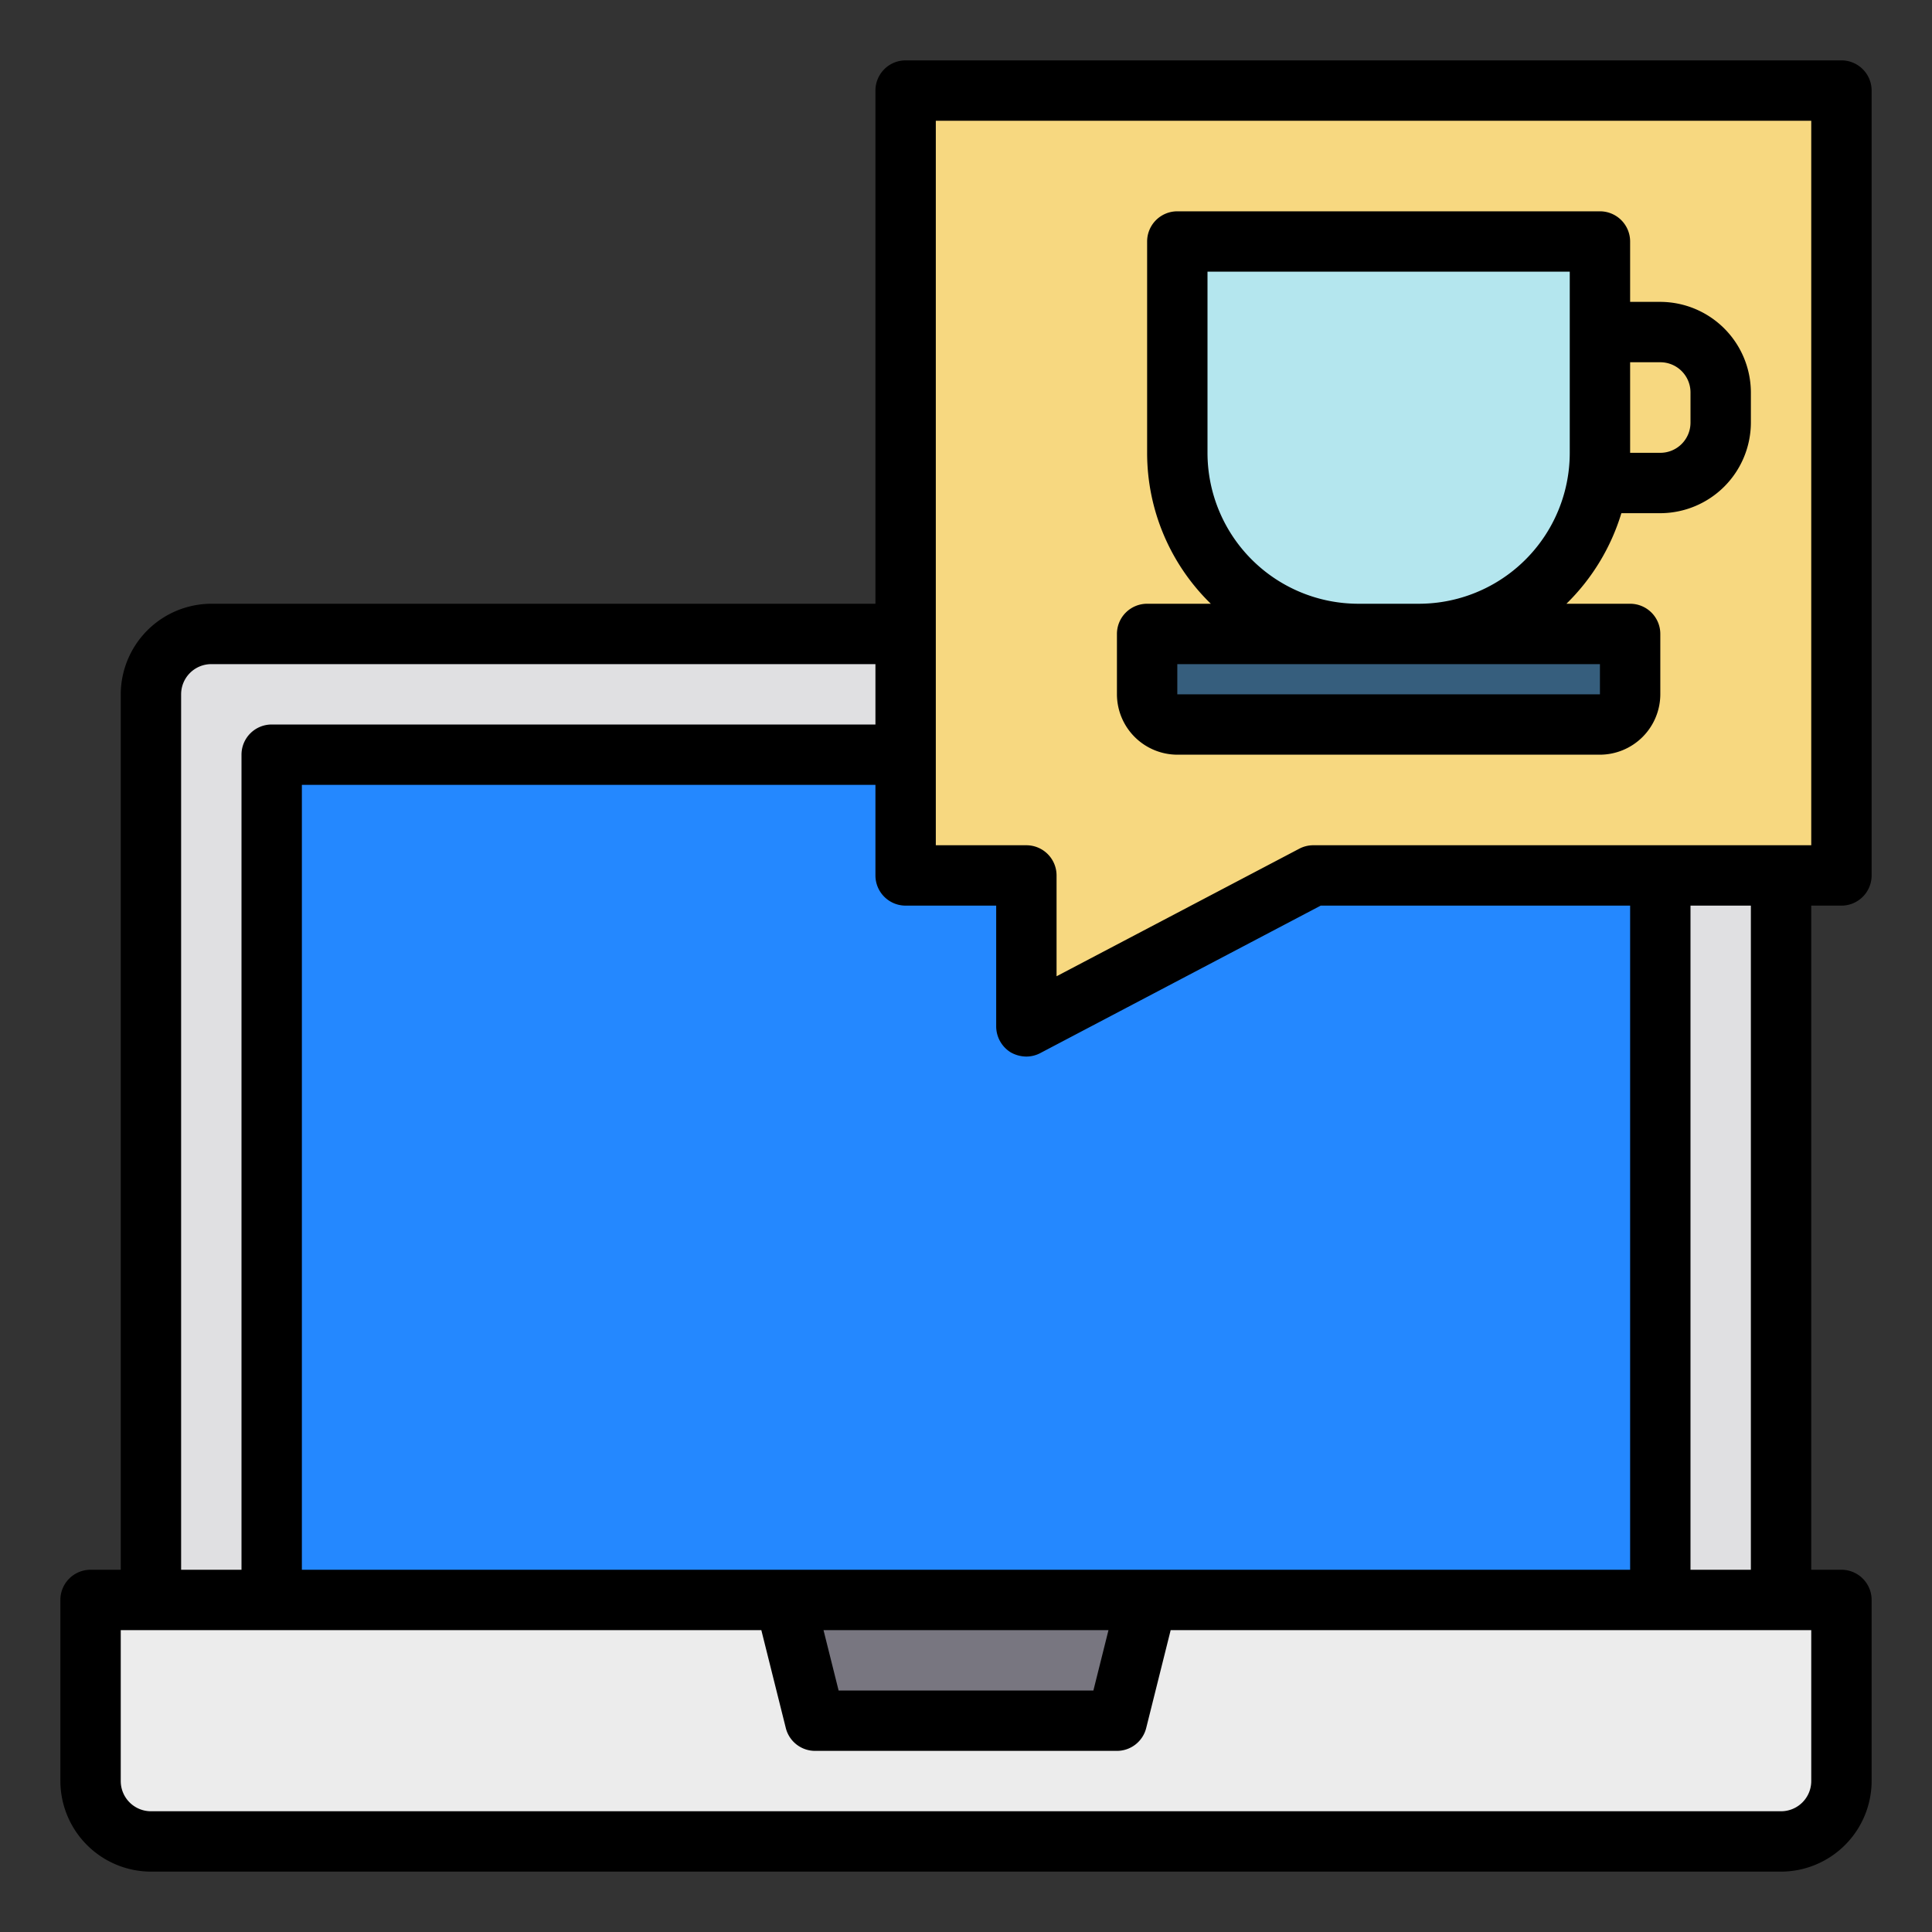 <svg height="120" viewBox="0 0 64 64" width="120" xmlns="http://www.w3.org/2000/svg"><rect x="0" y="0" width="64" height="64" fill="#333333" stroke="none"/><g id="laptop-computer-speech_chat_bubble-coffee-Restaurant" data-name="laptop-computer-speech chat bubble-coffee-Restaurant"><path d="m7 21h50a2 2 0 0 1 2 2v30a0 0 0 0 1 0 0h-54a0 0 0 0 1 0 0v-30a2 2 0 0 1 2-2z" fill="#e0e0e2"/><path d="m9 25h46v28h-46z" fill="#2488ff"/><path d="m61 53v6a2.006 2.006 0 0 1 -2 2h-54a2.006 2.006 0 0 1 -2-2v-6z" fill="#ececec"/><path d="m38 53-1 4h-10l-1-4z" fill="#787680"/><path d="m61 3v26h-17.5l-9.5 5v-5h-4v-26z" fill="#f7d880"/><path d="m54 21v2a1 1 0 0 1 -1 1h-14a1 1 0 0 1 -1-1v-2z" fill="#365e7d"/><path d="m53 8v7a5.47 5.47 0 0 1 -.09 1 5.99 5.99 0 0 1 -5.91 5h-2a6 6 0 0 1 -6-6v-7z" fill="#b4e6ee"/><path d="m61 30a1 1 0 0 0 1-1v-26a1 1 0 0 0 -1-1h-31a1 1 0 0 0 -1 1v17h-22a3.009 3.009 0 0 0 -3 3v29h-1a1 1 0 0 0 -1 1v6a3.009 3.009 0 0 0 3 3h54a3.009 3.009 0 0 0 3-3v-6a1 1 0 0 0 -1-1h-1v-22zm-31 0h3v4a1.015 1.015 0 0 0 .48.86 1.067 1.067 0 0 0 .52.14 1 1 0 0 0 .47-.12l9.28-4.88h10.25v22h-44v-26h19v3a1 1 0 0 0 1 1zm6.72 24-.5 2h-8.44l-.5-2zm-30.72-31a1 1 0 0 1 1-1h22v2h-20a1 1 0 0 0 -1 1v27h-2zm54 36a1 1 0 0 1 -1 1h-54a1 1 0 0 1 -1-1v-5h21.22l.81 3.24a1 1 0 0 0 .97.76h10a1 1 0 0 0 .97-.76l.81-3.24h21.22zm-4-7v-22h2v22zm-12.5-24a1 1 0 0 0 -.47.12l-8.03 4.22v-3.34a1 1 0 0 0 -1-1h-3v-24h29v24z"/><path d="m55 10h-1v-2a1 1 0 0 0 -1-1h-14a1 1 0 0 0 -1 1v7a6.97 6.97 0 0 0 2.11 5h-2.11a1 1 0 0 0 -1 1v2a2.006 2.006 0 0 0 2 2h14a2.006 2.006 0 0 0 2-2v-2a1 1 0 0 0 -1-1h-2.11a7.065 7.065 0 0 0 1.82-3h1.29a3.009 3.009 0 0 0 3-3v-1a3.009 3.009 0 0 0 -3-3zm-2 12v1h-14v-1zm-1-7a5 5 0 0 1 -5 5h-2a5 5 0 0 1 -5-5v-6h12zm4-1a1 1 0 0 1 -1 1h-1v-3h1a1 1 0 0 1 1 1z"/></g></svg>